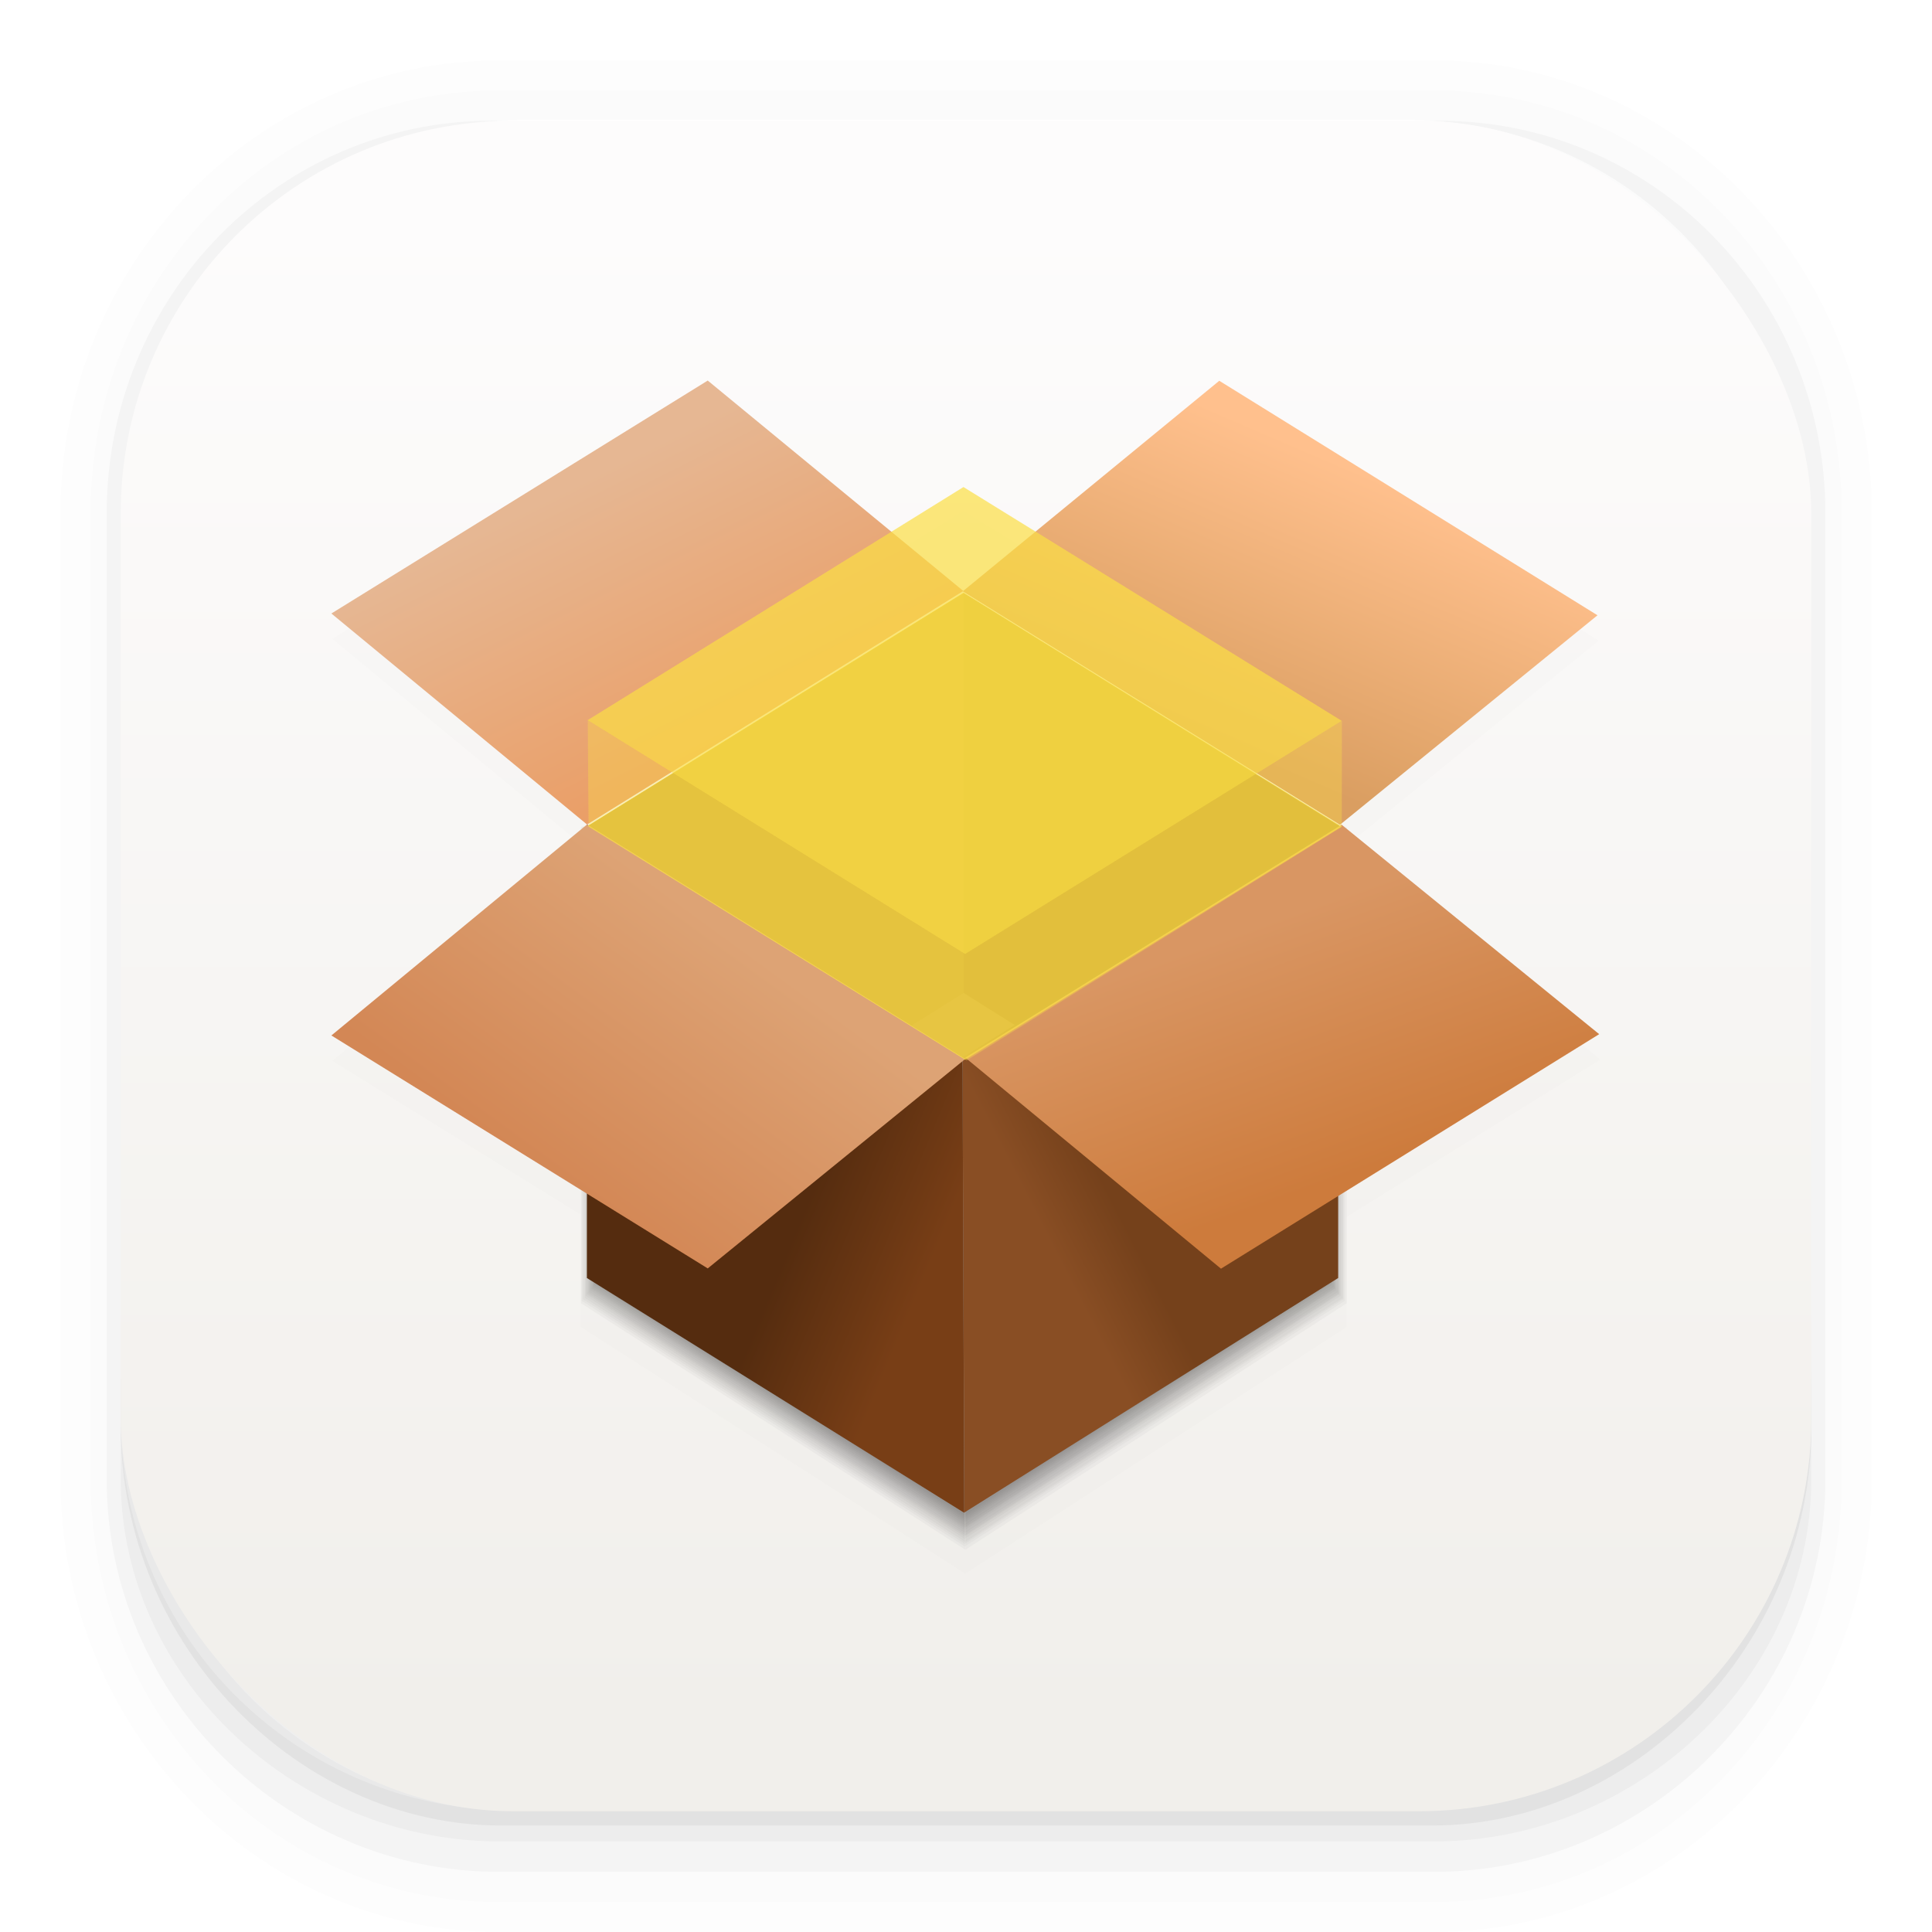 <svg width="64" height="64" enable-background="new 0 0 1024 1024" image-rendering="optimizeSpeed" xmlns="http://www.w3.org/2000/svg"><defs><linearGradient id="c" x1="148.93" x2="155.51" y1="873.19" y2="886.31" gradientTransform="translate(238.52 -125.13) scale(.733)" gradientUnits="userSpaceOnUse"><stop stop-color="#e6b793" offset="0"/><stop stop-color="#ea9f68" offset="1"/></linearGradient><linearGradient id="d" x1="58.184" x2="64.173" y1="992.95" y2="979.05" gradientTransform="translate(325.39 -203.62) scale(.733)" gradientUnits="userSpaceOnUse"><stop stop-color="#da9e61" offset="0"/><stop stop-color="#ffc08d" offset="1"/></linearGradient><linearGradient id="e" x1="54.138" x2="57.452" y1="1022.3" y2="1020.6" gradientTransform="translate(325.39 -203.62) scale(.733)" gradientUnits="userSpaceOnUse"><stop stop-color="#894e24" offset="0"/><stop stop-color="#75411b" offset="1"/></linearGradient><linearGradient id="f" x1="69.802" x2="65.326" y1="1014" y2="1001.7" gradientTransform="translate(325.39 -203.62) scale(.733)" gradientUnits="userSpaceOnUse"><stop stop-color="#cd7b3c" offset="0"/><stop stop-color="#d99663" offset="1"/></linearGradient><linearGradient id="g" x1="38.672" x2="44.922" y1="1020.1" y2="1022.7" gradientTransform="translate(325.39 -203.62) scale(.733)" gradientUnits="userSpaceOnUse"><stop stop-color="#552c0f" offset="0"/><stop stop-color="#783e16" offset="1"/></linearGradient><linearGradient id="h" x1="26.575" x2="35.322" y1="1014.5" y2="1002.5" gradientTransform="translate(325.39 -203.62) scale(.733)" gradientUnits="userSpaceOnUse"><stop stop-color="#d38755" offset="0"/><stop stop-color="#dda375" offset="1"/></linearGradient><linearGradient id="a" x1="7.937" x2="7.937" y1="15.081" y2="1.852" gradientTransform="translate(0 .032) scale(3.78)" gradientUnits="userSpaceOnUse"><stop stop-color="#f1efeb" offset="0"/><stop stop-color="#fdfcfc" offset="1"/></linearGradient><filter id="b" x="-.046" y="-.05" width="1.092" height="1.1" color-interpolation-filters="sRGB"><feGaussianBlur stdDeviation=".807"/></filter></defs><g color="#000" image-rendering="auto"><path d="M4.37.53C2.254.53.53 2.312.53 4.496v8.468c0 2.184 1.725 3.968 3.84 3.968h8.194c2.114 0 3.84-1.783 3.84-3.968V4.497c0-2.184-1.726-3.968-3.84-3.968zm.256.52h7.681c1.844 0 3.33 1.534 3.33 3.44v7.937c0 1.906-1.485 3.44-3.33 3.44h-7.68c-1.845 0-3.33-1.534-3.33-3.44V4.49c0-1.906 1.485-3.44 3.33-3.44z" enable-background="accumulate" opacity=".01" style="font-feature-settings:normal;font-variant-alternates:normal;font-variant-caps:normal;font-variant-east-asian:normal;font-variant-ligatures:normal;font-variant-numeric:normal;font-variant-position:normal;font-variation-settings:normal;inline-size:0;isolation:auto;mix-blend-mode:normal;shape-margin:0;shape-padding:0;text-decoration-color:#000;text-decoration-line:none;text-decoration-style:solid;text-indent:0;text-orientation:mixed;text-transform:none;white-space:normal" transform="scale(3.78)"/><path d="M4.359.794C2.392.794.795 2.447.795 4.48v8.5c0 2.035 1.597 3.688 3.564 3.688h8.216c1.967 0 3.564-1.653 3.564-3.688v-8.5c0-2.034-1.597-3.687-3.564-3.687zm.272.256h7.672c1.842 0 3.325 1.534 3.325 3.44v7.937c0 1.906-1.483 3.44-3.325 3.44H4.63c-1.842 0-3.325-1.534-3.325-3.44V4.49c0-1.906 1.483-3.44 3.325-3.44z" enable-background="accumulate" opacity=".01" style="font-feature-settings:normal;font-variant-alternates:normal;font-variant-caps:normal;font-variant-east-asian:normal;font-variant-ligatures:normal;font-variant-numeric:normal;font-variant-position:normal;font-variation-settings:normal;inline-size:0;isolation:auto;mix-blend-mode:normal;shape-margin:0;shape-padding:0;text-decoration-color:#000;text-decoration-line:none;text-decoration-style:solid;text-indent:0;text-orientation:mixed;text-transform:none;white-space:normal" transform="scale(3.78)"/><path d="M4.31 1.058c-1.866 0-3.375 1.539-3.375 3.44v8.467c0 1.9 1.57 3.439 3.435 3.439h8.2c1.866 0 3.427-1.538 3.427-3.44V4.498c0-1.9-1.51-3.439-3.375-3.439h-.097c1.794.087 3.214 1.582 3.214 3.432v7.937c0 1.906-1.506 3.44-3.377 3.44h-7.79c-1.871 0-3.377-1.534-3.377-3.44V4.49c0-1.85 1.42-3.345 3.214-3.432z" enable-background="accumulate" opacity=".03" style="font-feature-settings:normal;font-variant-alternates:normal;font-variant-caps:normal;font-variant-east-asian:normal;font-variant-ligatures:normal;font-variant-numeric:normal;font-variant-position:normal;font-variation-settings:normal;inline-size:0;isolation:auto;mix-blend-mode:normal;shape-margin:0;shape-padding:0;text-decoration-color:#000;text-decoration-line:none;text-decoration-style:solid;text-indent:0;text-orientation:mixed;text-transform:none;white-space:normal" transform="scale(3.78)"/><path d="M4 46.969V49c0 6.648 5.896 12 12.544 12h30.961C54.153 61 60 55.648 60 49v-1.992a12.972 12.972 0 0 1-13 12.963H17.002A12.973 12.973 0 0 1 4 46.969z" enable-background="accumulate" opacity=".03" style="font-feature-settings:normal;font-variant-alternates:normal;font-variant-caps:normal;font-variant-east-asian:normal;font-variant-ligatures:normal;font-variant-numeric:normal;font-variant-position:normal;font-variation-settings:normal;inline-size:0;isolation:auto;mix-blend-mode:normal;shape-margin:0;shape-padding:0;text-decoration-color:#000;text-decoration-line:none;text-decoration-style:solid;text-indent:0;text-orientation:mixed;text-transform:none;white-space:normal"/><path d="M1.058 11.906v.592c0 1.939 1.573 3.5 3.332 3.5h8.16c1.76 0 3.325-1.561 3.325-3.5v-.58c-.006 2.095-1.537 3.78-3.44 3.78H4.498c-1.905 0-3.44-1.692-3.44-3.792z" enable-background="accumulate" opacity=".05" style="font-feature-settings:normal;font-variant-alternates:normal;font-variant-caps:normal;font-variant-east-asian:normal;font-variant-ligatures:normal;font-variant-numeric:normal;font-variant-position:normal;font-variation-settings:normal;inline-size:0;isolation:auto;mix-blend-mode:normal;shape-margin:0;shape-padding:0;text-decoration-color:#000;text-decoration-line:none;text-decoration-style:solid;text-indent:0;text-orientation:mixed;text-transform:none;white-space:normal" transform="scale(3.78)"/></g><rect x="4" y="4" width="56" height="56" rx="13.002" ry="13.002" fill="url(#a)"/><path d="m23.48 13.445-12.469 7.719 8.465 6.986v.006l-.008.006-.031-.022v.028l-.04-.026v.04l-.025-.016v.02l-.06-.04v.028l-.041-.026v.043l-.03-.02v.178l-8.23 6.793 8.232 5.096v3.72l12.742 8.173V52l.002-.002v.12l12.623-8.16v-3.65l8.4-5.209-8.398-6.832v-.095l-.064.04v-.064l-.045.03v-.032l-.022.016-.002-.002-.033.02v-.036l8.51-6.922-12.53-7.77-6.067 4.98-2.444-1.51-2.402 1.49z" filter="url(#b)" opacity=".1"/><g stroke-width="1.143"><g opacity=".03"><path d="m44.613 27.384-.001 15.787-12.623 8.16-.061-15.84z"/><path d="M19.243 27.384V43.17l12.743 8.172-.058-15.852z"/></g><g opacity=".03"><path d="m44.55 27.36-.002 15.73-12.577 8.132-.061-15.784z"/><path d="M19.271 27.36v15.73l12.697 8.143-.058-15.795z"/></g><g opacity=".03"><path d="M44.504 27.359v15.676l-12.535 8.103-.06-15.729z"/><path d="M19.313 27.359v15.676l12.653 8.114-.057-15.74z"/></g><g opacity=".03"><path d="M44.475 27.378v15.62l-12.49 8.075-.061-15.673z"/><path d="m19.373 27.378.001 15.62 12.607 8.086-.057-15.684z"/></g><g opacity=".03"><path d="M44.415 27.355v15.568L31.966 50.97l-.06-15.62z"/><path d="M19.398 27.355v15.568l12.566 8.058-.057-15.632z"/></g><g opacity=".03"><path d="M44.374 27.353v15.519l-12.409 8.021-.06-15.57z"/><path d="M19.437 27.353v15.519l12.525 8.032-.057-15.582z"/></g><g opacity=".03"><path d="M44.352 27.375v15.472L31.98 50.844l-.06-15.524z"/><path d="M19.49 27.375v15.472l12.488 8.008-.057-15.535z"/></g><g opacity=".03"><path d="M44.315 27.373V42.8L31.98 50.774l-.06-15.478z"/><path d="M19.525 27.373V42.8l12.451 7.985-.056-15.49z"/></g><g opacity=".03"><path d="M44.263 27.35v15.383l-12.3 7.952-.06-15.435z"/><path d="M19.543 27.35v15.383l12.416 7.963-.056-15.447z"/></g><g opacity=".03"><path d="m44.23 27.349-.001 15.342-12.268 7.931-.06-15.394z"/><path d="M19.575 27.349V42.69l12.383 7.942-.056-15.406z"/></g><g opacity=".03"><path d="M44.21 27.37v15.3l-12.233 7.909-.06-15.352z"/><path d="M19.624 27.37v15.3l12.35 7.92-.057-15.364z"/></g><g opacity=".03"><path d="M44.177 27.368v15.26l-12.202 7.888-.059-15.311z"/><path d="m19.655 27.368.001 15.26 12.316 7.899-.056-15.323z"/></g><g opacity=".03"><path d="M44.129 27.346v15.22l-12.17 7.868-.06-15.272z"/><path d="M19.67 27.346v15.22l12.285 7.879-.056-15.283z"/></g><g opacity=".03"><path d="m44.096 27.344-.001 15.18-12.138 7.847-.059-15.231z"/><path d="M19.702 27.344v15.18l12.252 7.858-.055-15.243z"/></g><g opacity=".03"><path d="M44.062 27.343v15.14l-12.106 7.825-.058-15.19z"/><path d="m19.733 27.343.001 15.14 12.22 7.836-.056-15.202z"/></g><g opacity=".03"><path d="M44.032 27.342v15.103l-12.076 7.807-.06-15.154z"/><path d="M19.762 27.342v15.103l12.19 7.818-.055-15.166z"/></g><g opacity=".03"><path d="m44.003 27.34-.001 15.068-12.047 7.788-.059-15.118z"/><path d="M19.79 27.34v15.068l12.161 7.799-.055-15.13z"/></g><path d="m31.92 19.649 12.47 7.718-12.385 7.769-12.53-7.77z" fill="#925c36"/><path d="m337.71 520.17 13.566-8.397 9.213 7.585-13.563 8.418z" fill="url(#c)" transform="translate(-299.378 -457.713) scale(.919)"/><path d="m360.47 519.37 13.595 8.415 9.283-7.551-13.633-8.453z" fill="url(#d)" transform="translate(-299.378 -457.713) scale(.919)"/><path d="M31.92 19.649v13.244l-12.384 7.77-.06-13.297z" fill="#894e24"/><path d="m31.92 19.649.001 13.244 12.384 7.77.06-13.297z" fill="#783e16"/><path d="M374 527.77v16.353l-13.475 8.453-.065-16.408z" fill="url(#e)" transform="translate(-299.378 -457.713) scale(.919)"/><path d="m360.56 536.18 13.566-8.397 9.283 7.55-13.633 8.453z" fill="url(#f)" transform="translate(-299.378 -457.713) scale(.919)"/><path d="M346.92 527.77v16.353l13.602 8.464-.062-16.42z" fill="url(#g)" transform="translate(-299.378 -457.713) scale(.919)"/><path d="m337.71 535.38 13.566 8.397 9.283-7.55-13.633-8.453z" fill="url(#h)" transform="translate(-299.378 -457.713) scale(.919)"/><g fill="#fbdf45"><path d="m19.467 27.356 12.502 7.749 12.477-7.726-12.53-7.745z" opacity=".7"/><path d="m19.467 23.856 12.502 7.749 12.477-7.726-12.53-7.745z" opacity=".7"/><path d="m19.47 23.859.027 3.532L32.02 35.13l12.428-7.739.005-3.517-12.486 7.731z" opacity=".35"/></g></g></svg>
